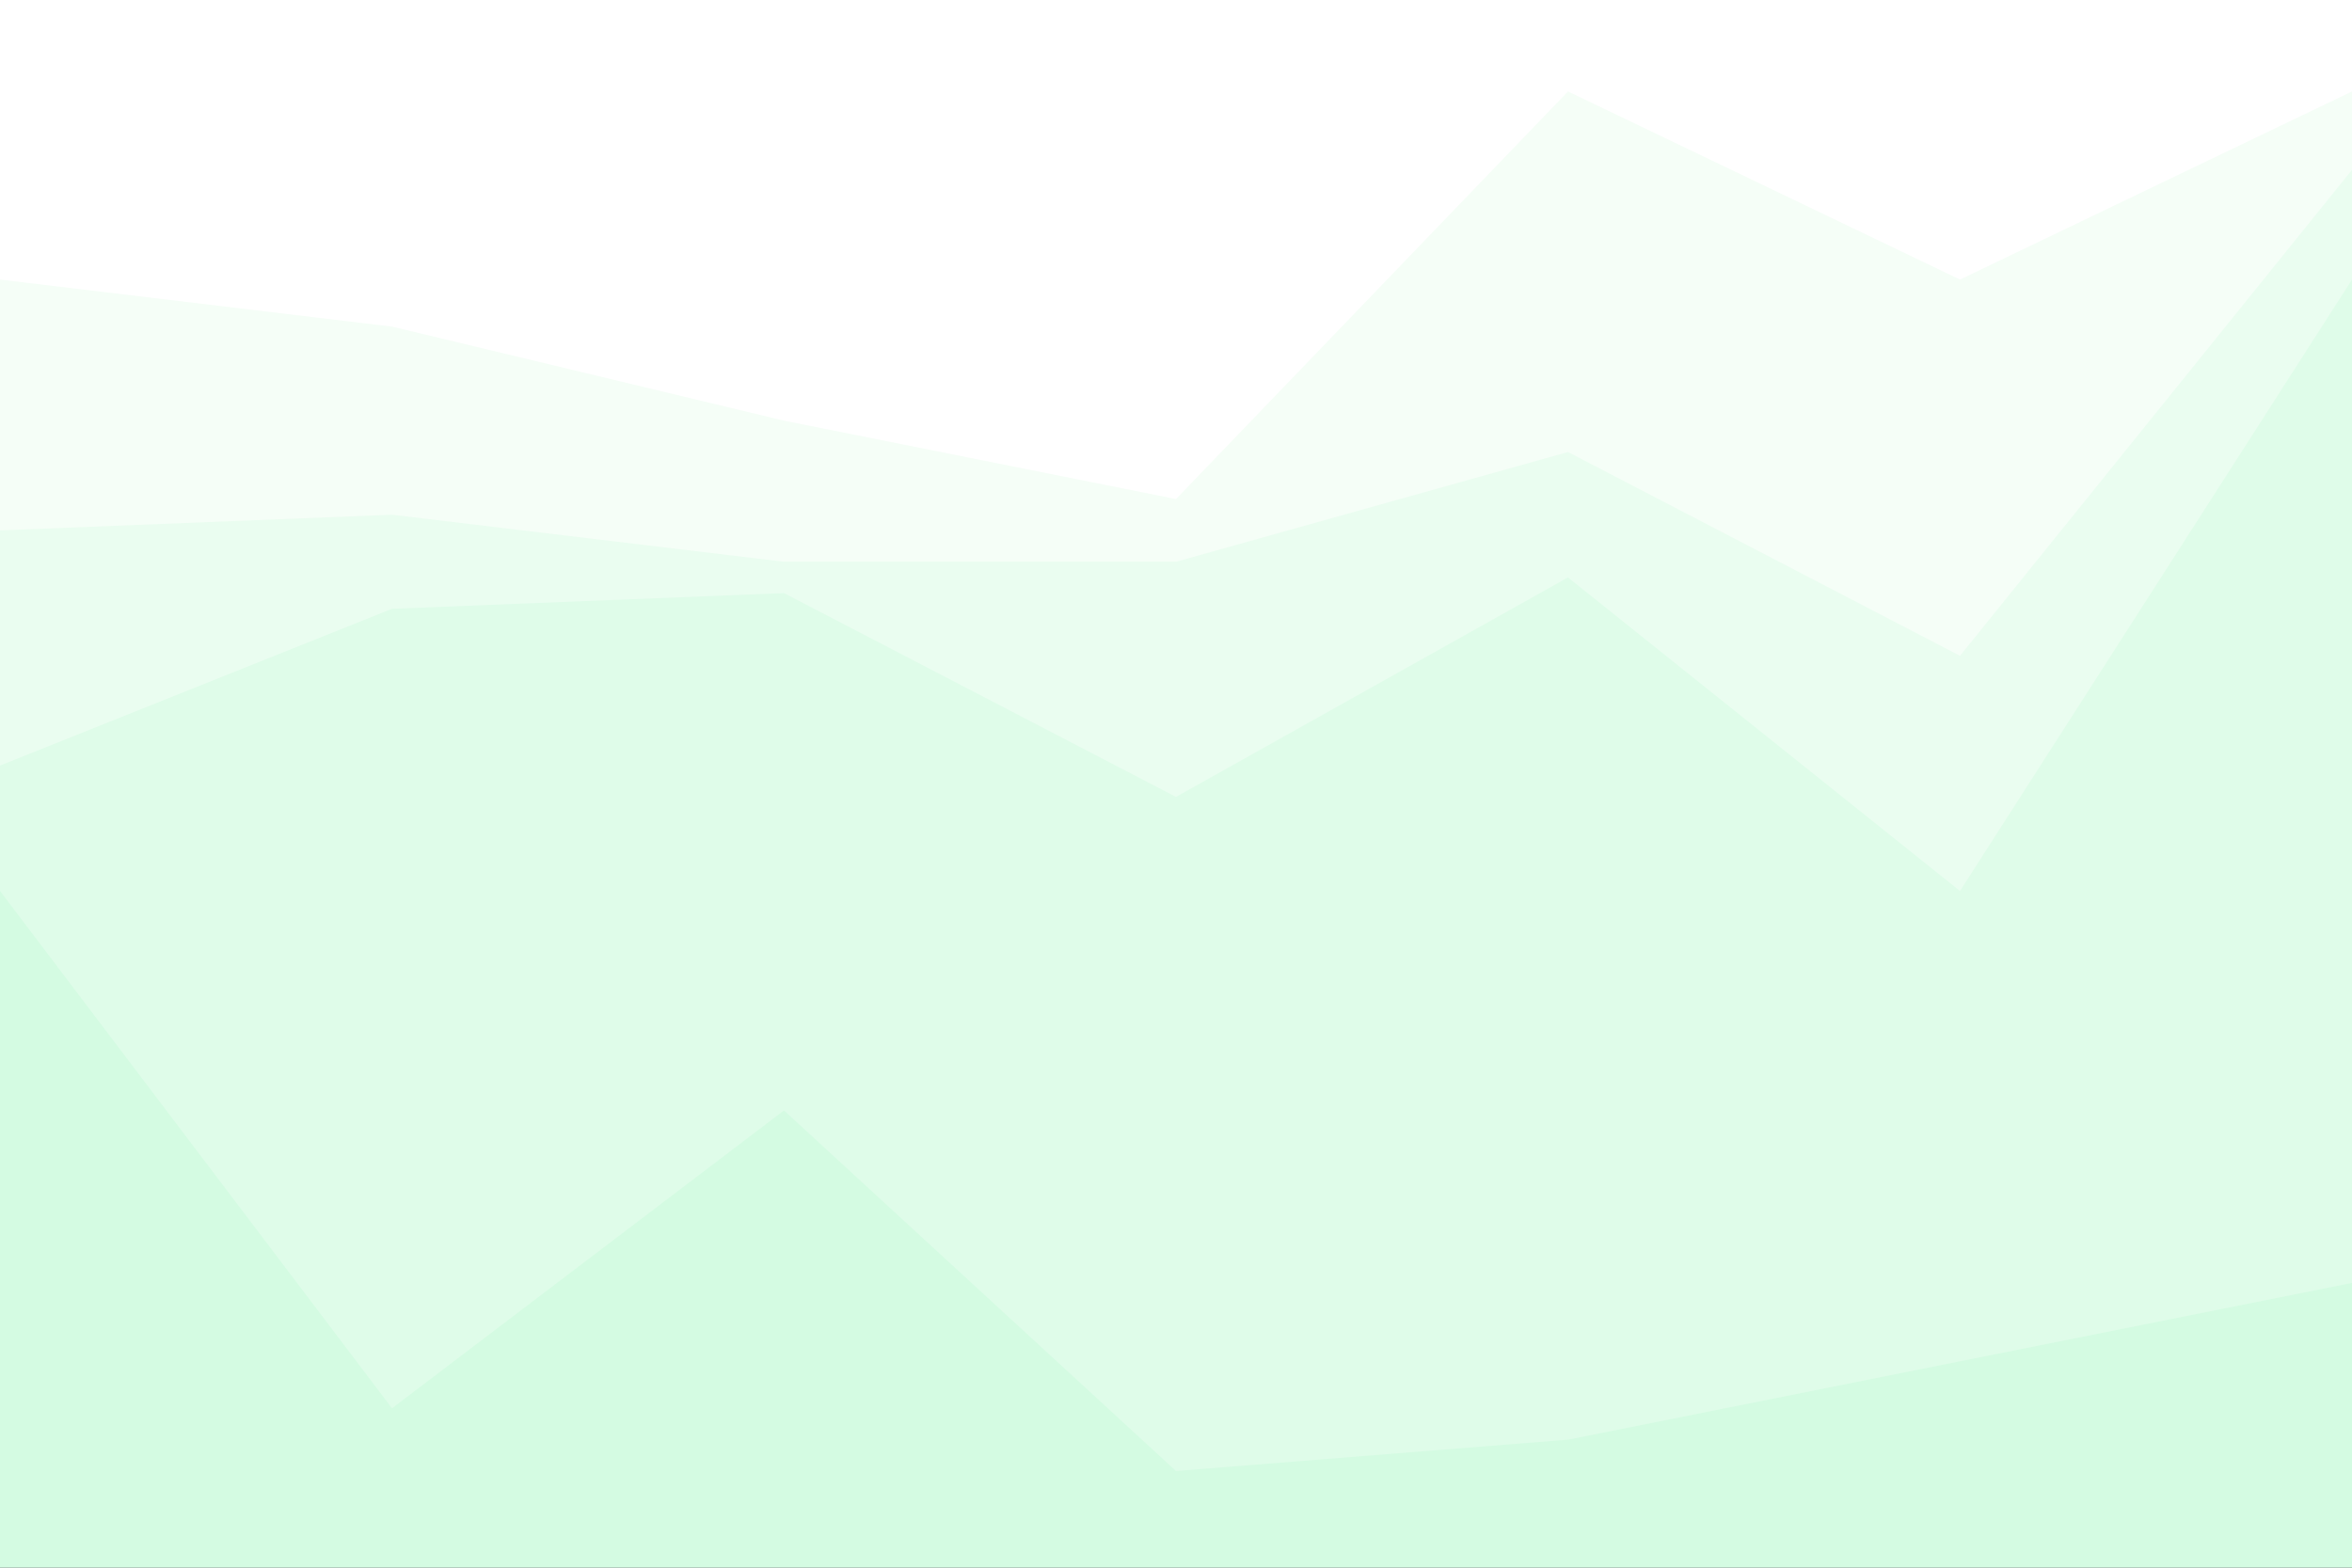 <svg id="visual" viewBox="0 0 900 600" width="900" height="600" xmlns="http://www.w3.org/2000/svg" xmlns:xlink="http://www.w3.org/1999/xlink" version="1.1"><rect x="0" y="0" width="900" height="600" fill="#333333" stroke="none"/><path d="M0 109L150 127L300 163L450 193L600 37L750 109L900 37L900 0L750 0L600 0L450 0L300 0L150 0L0 0Z" fill="#ffffff"></path><path d="M0 205L150 199L300 217L450 217L600 175L750 253L900 67L900 35L750 107L600 35L450 191L300 161L150 125L0 107Z" fill="#f5fef7"></path><path d="M0 295L150 235L300 229L450 307L600 223L750 343L900 109L900 65L750 251L600 173L450 215L300 215L150 197L0 203Z" fill="#eafdf0"></path><path d="M0 343L150 541L300 427L450 565L600 553L750 523L900 493L900 107L750 341L600 221L450 305L300 227L150 233L0 293Z" fill="#dffce9"></path><path d="M0 601L150 601L300 601L450 601L600 601L750 601L900 601L900 491L750 521L600 551L450 563L300 425L150 539L0 341Z" fill="#d4fbe2"></path></svg>